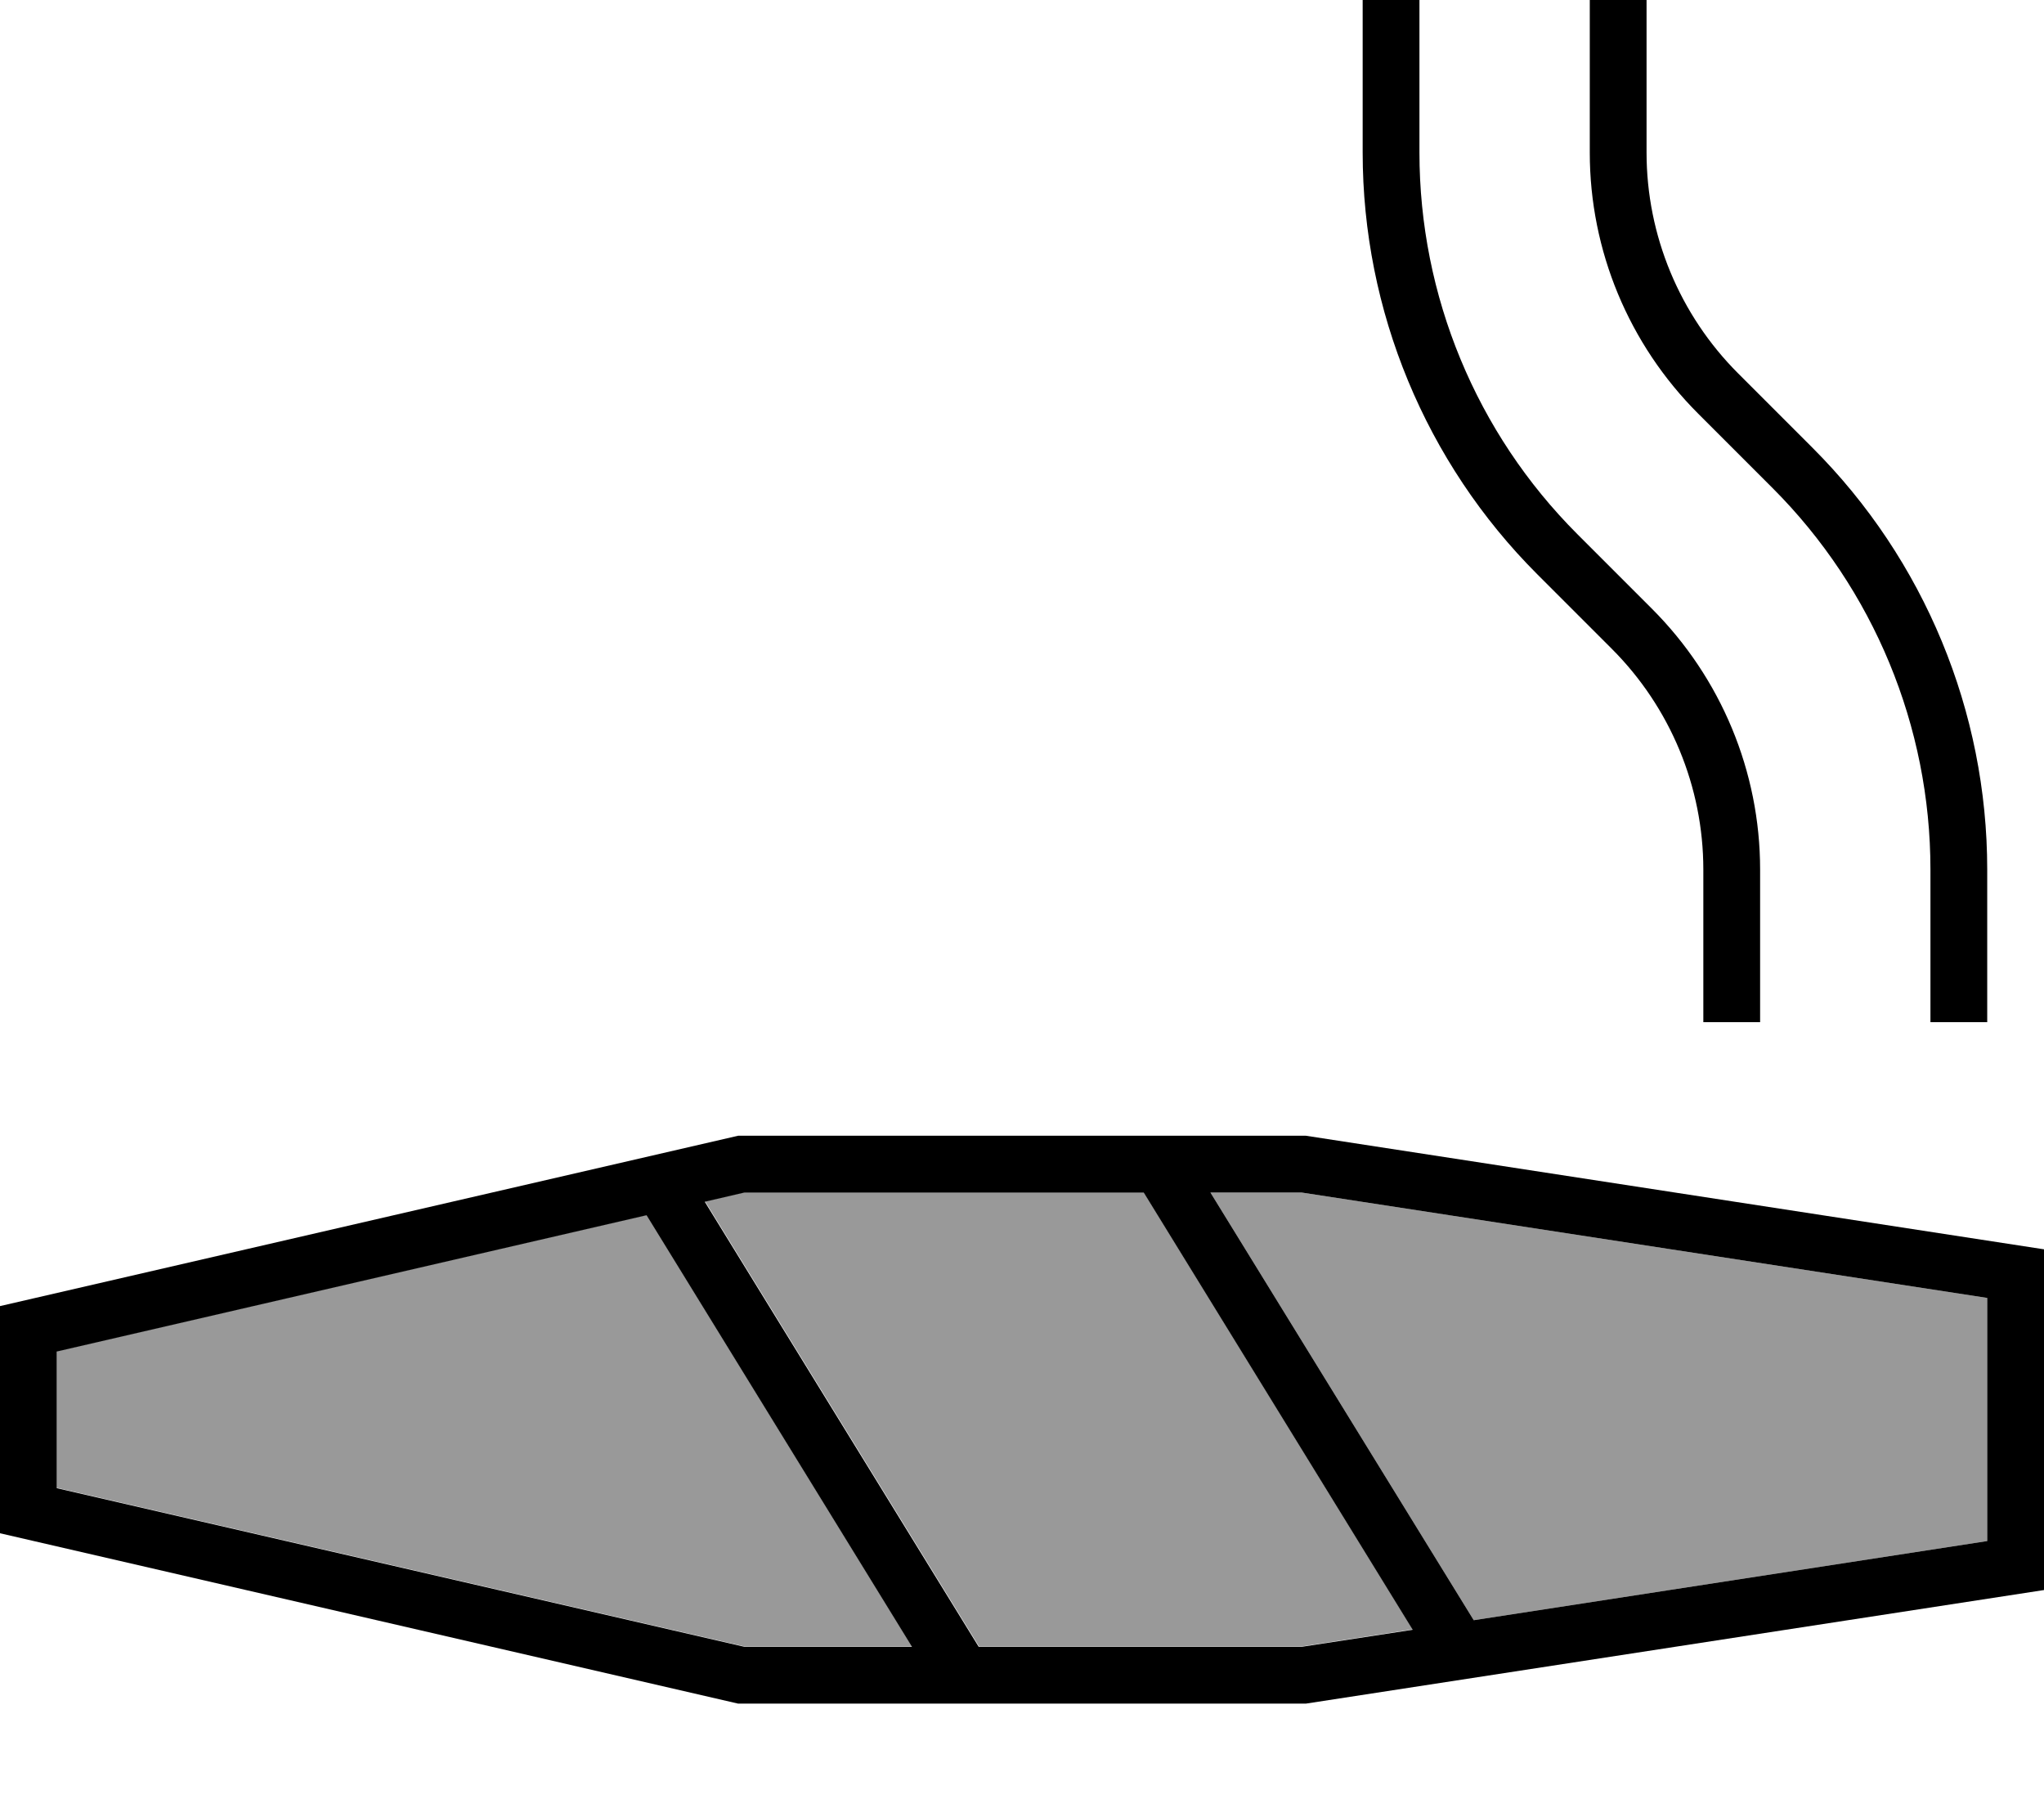 <svg xmlns="http://www.w3.org/2000/svg" viewBox="0 0 576 512"><!--! Font Awesome Pro 7.0.1 by @fontawesome - https://fontawesome.com License - https://fontawesome.com/license (Commercial License) Copyright 2025 Fonticons, Inc. --><path style="fill:currentColor;opacity:.4" d="M16 380.7l0 38.5 193.8 44.7 47.2 0-74.8-121.6-166.2 38.4zm182.7-42.2l77.2 125.4 90.9 0 31.3-4.8-75.8-123.2-112.5 0-11.2 2.6zM341.1 336l74.2 120.5 144.7-22.3 0-68.5-193.2-29.7-25.7 0z"/><path style="fill:currentColor;opacity:1" d="M384 0l16 0 0 43c0 40.3 16 79 44.5 107.5l21 21C485 191 496 217.4 496 245l0 43-16 0 0-43c0-23.3-9.3-45.7-25.8-62.2l-21-21C401.7 130.3 384 87.5 384 43l0-43zM560 288l-16 0 0-43c0-40.3-16-79-44.5-107.5l-21-21C459 97 448 70.6 448 43l0-43 16 0 0 43c0 23.3 9.3 45.7 25.8 62.2l21 21C542.3 157.7 560 200.5 560 245l0 43zM16 419.3l193.8 44.7 47.2 0-74.8-121.6-166.2 38.4 0 38.5zM275.9 464l90.9 0 31.3-4.8-75.8-123.2-112.5 0-11.2 2.6 77.2 125.4zm139.4-7.5l144.7-22.3 0-68.5-193.2-29.7-25.7 0 74.2 120.5zM0 368l208-48 160 0 208 32 0 96-208 32-160 0-208-48 0-64z"/></svg>